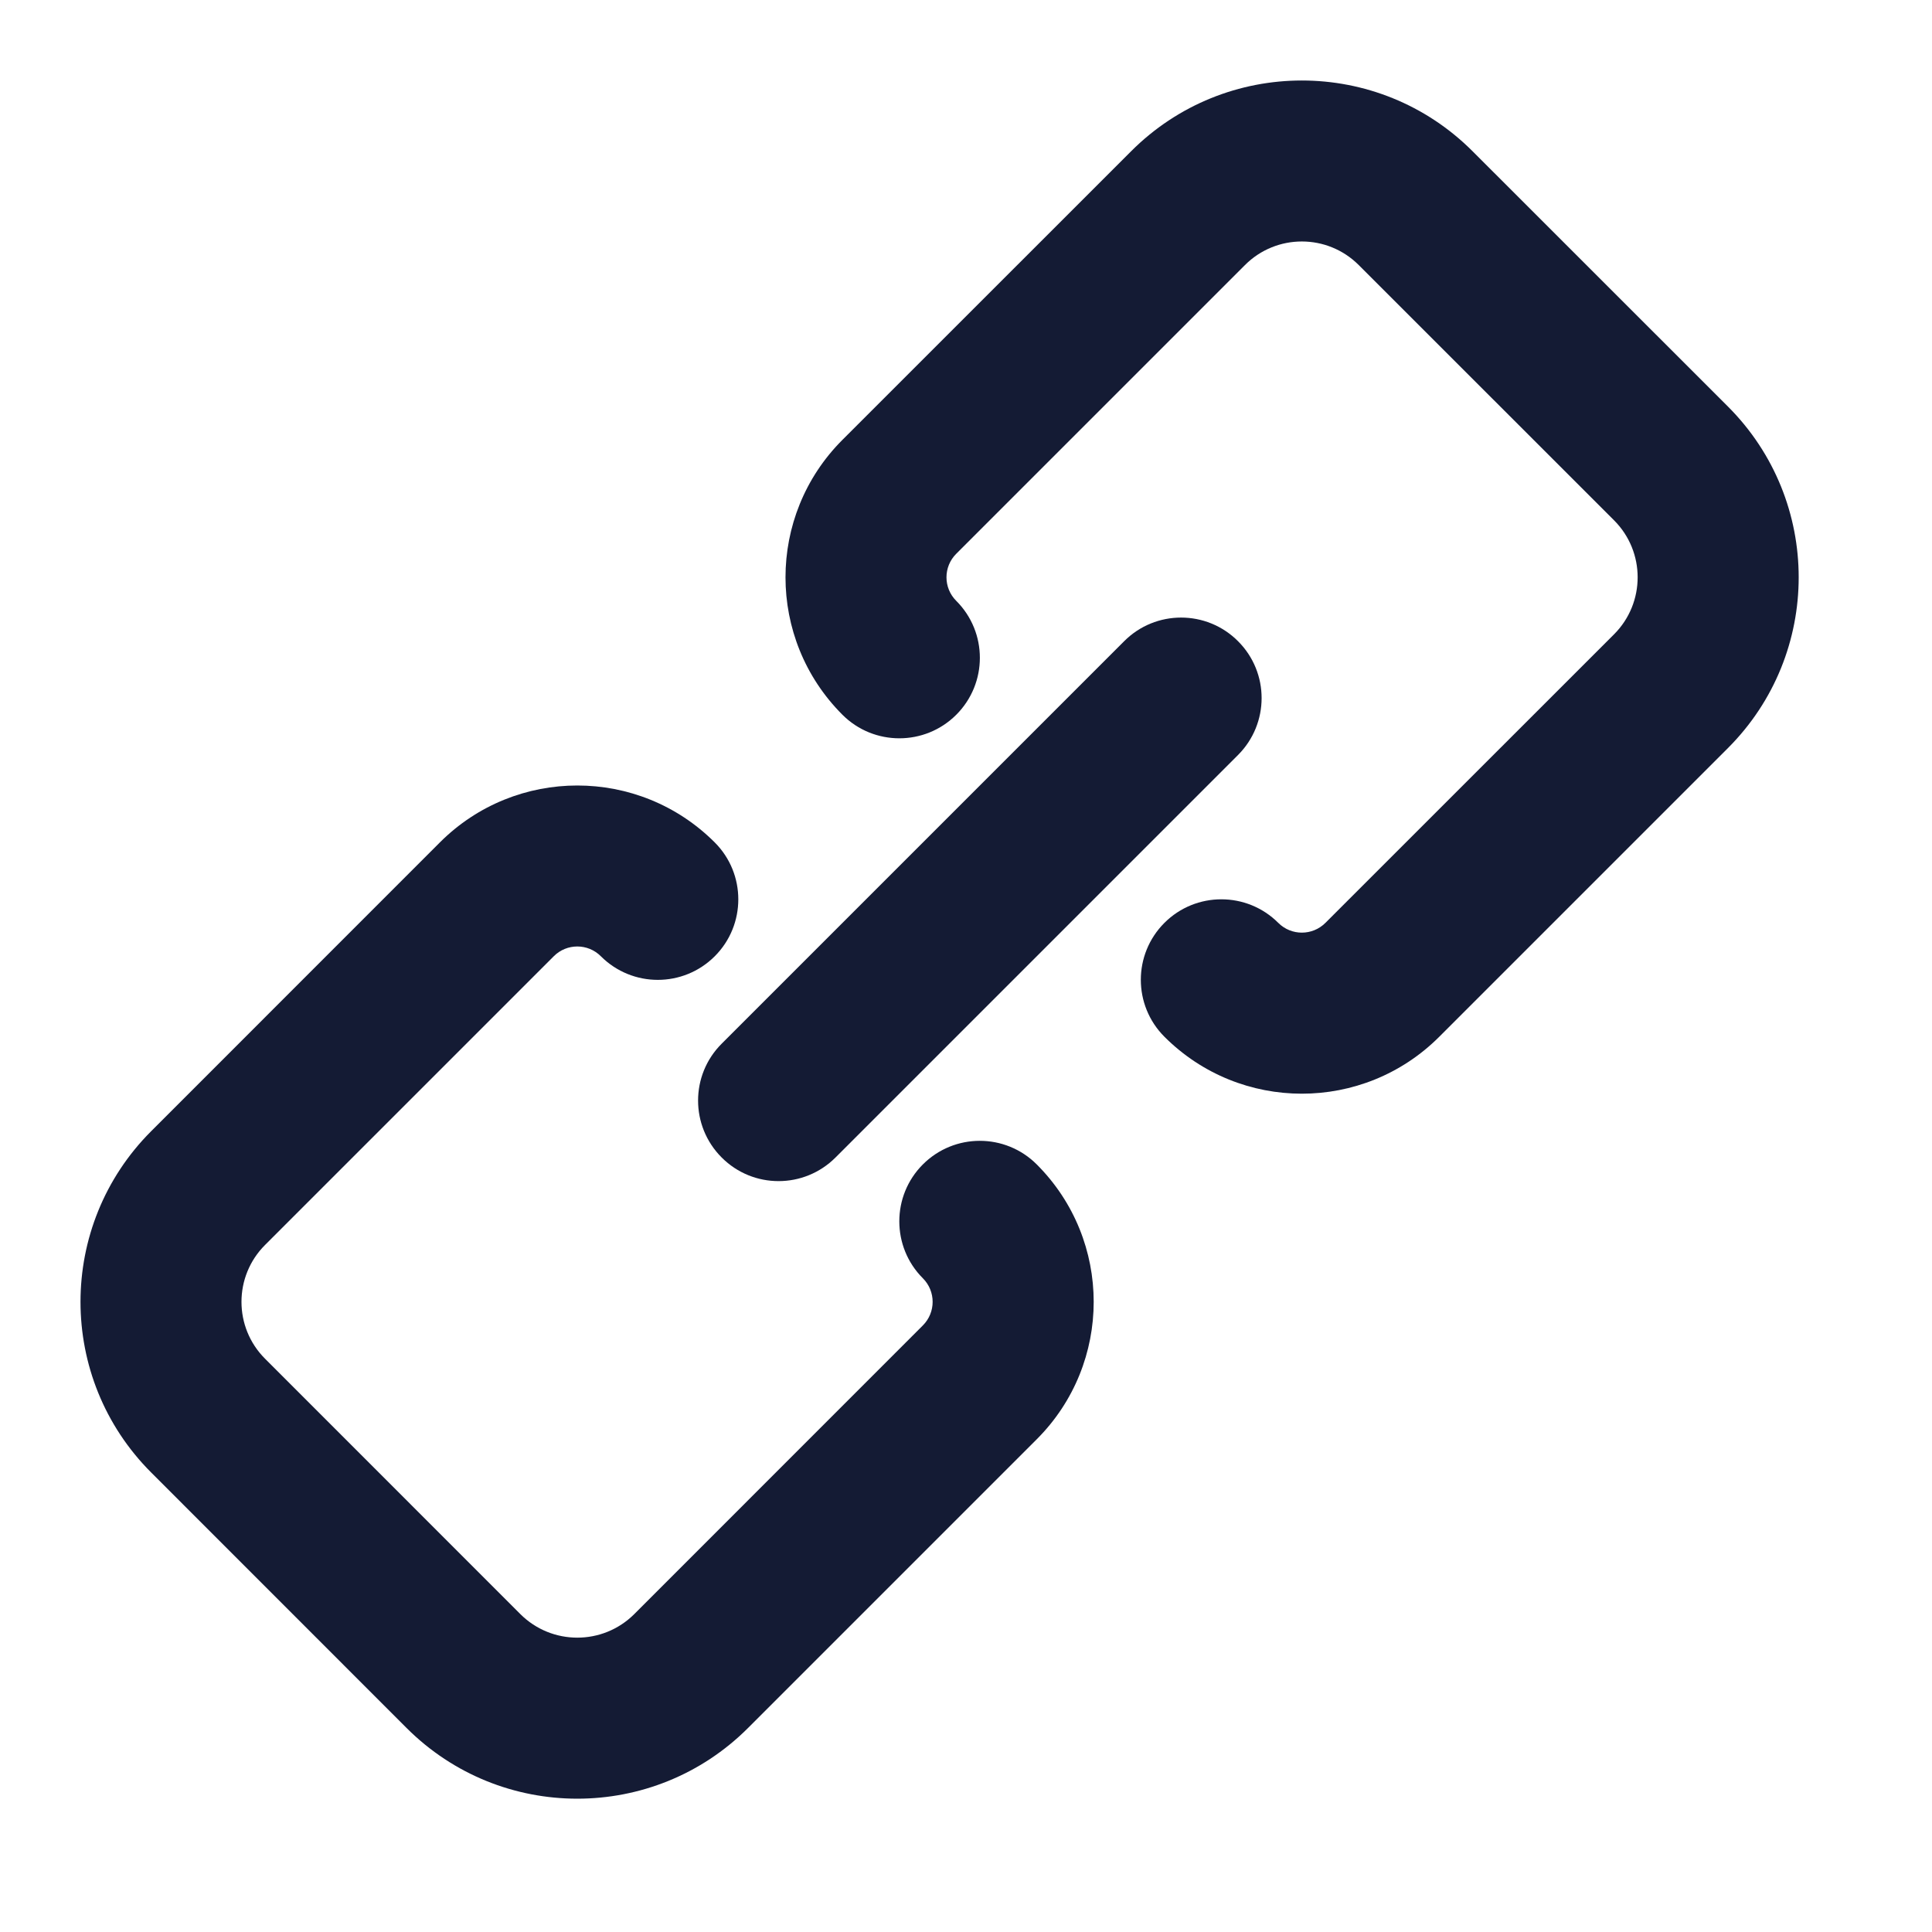 <svg width="24" height="24" viewBox="0 0 24 24" fill="none" xmlns="http://www.w3.org/2000/svg">
<path fill-rule="evenodd" clip-rule="evenodd" d="M15.379 7.965C15.77 8.355 15.77 8.988 15.379 9.379L10.379 14.379C9.988 14.77 9.355 14.77 8.965 14.379C8.574 13.988 8.574 13.355 8.965 12.965L13.965 7.965C14.355 7.574 14.989 7.574 15.379 7.965Z" fill="#141B34"/>
<path fill-rule="evenodd" clip-rule="evenodd" d="M5.464 10.465C6.407 9.522 7.936 9.522 8.879 10.465C9.269 10.855 9.269 11.489 8.879 11.879C8.488 12.27 7.855 12.27 7.464 11.879C7.303 11.717 7.04 11.717 6.879 11.879L3.293 15.465C2.902 15.855 2.902 16.489 3.293 16.879L6.464 20.051C6.855 20.441 7.488 20.441 7.879 20.051L11.464 16.465C11.626 16.303 11.626 16.041 11.464 15.879C11.074 15.489 11.074 14.855 11.464 14.465C11.855 14.074 12.488 14.074 12.879 14.465C13.822 15.408 13.822 16.936 12.879 17.879L9.293 21.465C8.121 22.637 6.222 22.637 5.05 21.465L1.879 18.293C0.707 17.122 0.707 15.222 1.879 14.051L5.464 10.465Z" fill="#141B34"/>
<path fill-rule="evenodd" clip-rule="evenodd" d="M14.051 1.879C15.222 0.707 17.122 0.707 18.293 1.879L21.465 5.05C22.637 6.222 22.637 8.121 21.465 9.293L17.879 12.879C16.936 13.822 15.408 13.822 14.465 12.879C14.074 12.488 14.074 11.855 14.465 11.464C14.855 11.074 15.489 11.074 15.879 11.464C16.041 11.626 16.303 11.626 16.465 11.464L20.051 7.879C20.441 7.488 20.441 6.855 20.051 6.464L16.879 3.293C16.489 2.902 15.855 2.902 15.465 3.293L11.879 6.879C11.717 7.04 11.717 7.303 11.879 7.464C12.27 7.855 12.27 8.488 11.879 8.879C11.489 9.269 10.855 9.269 10.465 8.879C9.522 7.936 9.522 6.407 10.465 5.464L14.051 1.879Z" fill="#141B34"/>
</svg>
